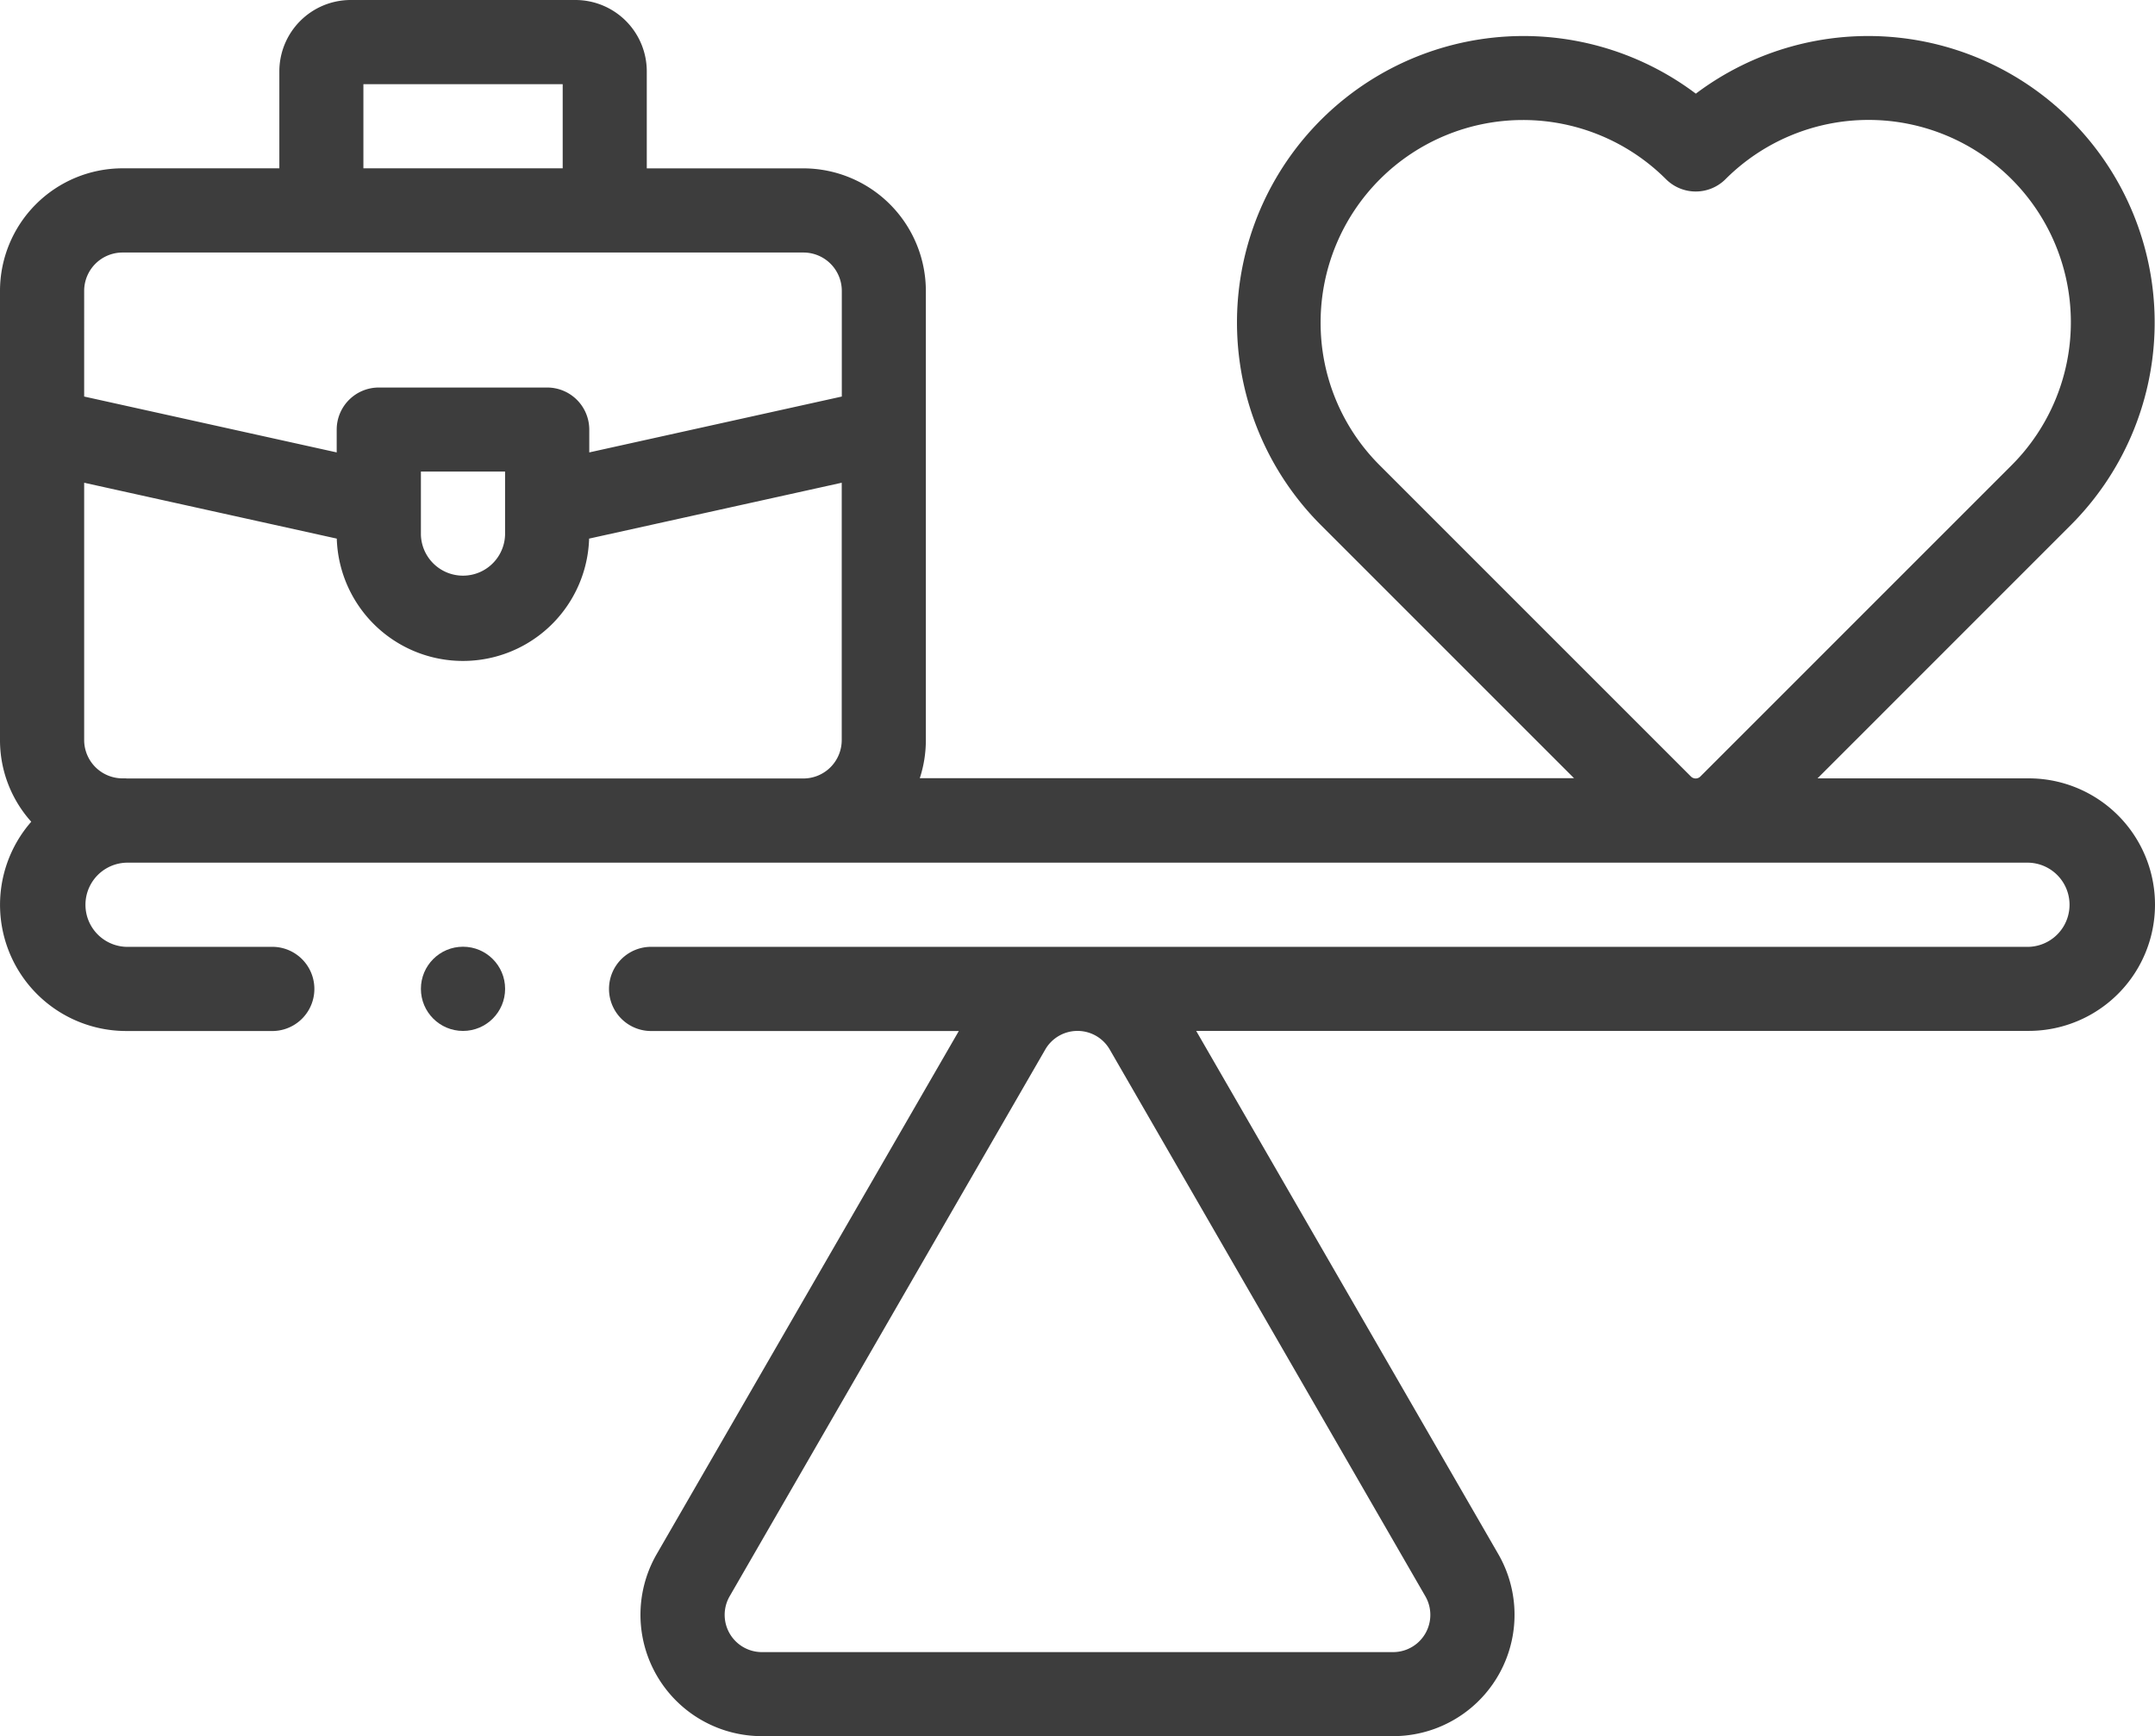 <svg xmlns="http://www.w3.org/2000/svg" width="54" height="43.505" viewBox="0 0 54 43.505">
  <g id="ic_balance" transform="translate(0 -49.753)">
    <g id="Group_57033" data-name="Group 57033" transform="translate(0 49.753)">
      <path id="Path_43285" data-name="Path 43285" d="M50.836,69.258H45.543L51.9,62.9a7.179,7.179,0,0,0-9.406-10.8,7.179,7.179,0,0,0-9.406,10.8l6.354,6.354H23.048A3.057,3.057,0,0,0,23.2,68.3V57.042a3.073,3.073,0,0,0-3.07-3.07H16.207V51.54a1.789,1.789,0,0,0-1.787-1.787H8.784A1.789,1.789,0,0,0,7,51.54v2.431H3.07A3.073,3.073,0,0,0,0,57.042V68.3a3.057,3.057,0,0,0,.783,2.045,3.162,3.162,0,0,0,2.381,5.244H6.855a1.055,1.055,0,0,0,0-2.109H3.164a1.055,1.055,0,0,1,0-2.109H50.836a1.055,1.055,0,0,1,0,2.109H16.348a1.055,1.055,0,1,0,0,2.109h7.678L16.457,88.695a3.042,3.042,0,0,0,2.635,4.564H34.908a3.042,3.042,0,0,0,2.635-4.564L29.974,75.586H50.836a3.164,3.164,0,1,0,0-6.328ZM33.092,57.827a5.071,5.071,0,0,1,8.654-3.584,1.055,1.055,0,0,0,1.492,0,5.069,5.069,0,1,1,7.169,7.169l-7.8,7.8a.166.166,0,0,1-.235,0l-7.8-7.8A5.036,5.036,0,0,1,33.092,57.827ZM9.106,51.862H14.1v2.109H9.106ZM3.07,56.081H20.133a.962.962,0,0,1,.961.961V59.69l-6.328,1.4v-.571a1.055,1.055,0,0,0-1.055-1.055H9.492a1.055,1.055,0,0,0-1.055,1.055v.571l-6.328-1.4V57.042a.962.962,0,0,1,.961-.961Zm7.477,6.335V61.57h2.109v1.586a1.055,1.055,0,0,1-2.109,0ZM3.164,69.258H3.07a.962.962,0,0,1-.961-.961V61.85l6.33,1.4a3.163,3.163,0,0,0,6.323,0l6.33-1.4V68.3a.962.962,0,0,1-.961.961H3.164Zm24.644,6.795,7.908,13.7a.933.933,0,0,1-.808,1.4H19.092a.933.933,0,0,1-.808-1.4l7.908-13.7a.933.933,0,0,1,1.616,0Z" transform="translate(0 -49.753)" fill="#3d3d3d"/>
      <circle id="Ellipse_54" data-name="Ellipse 54" cx="1.055" cy="1.055" r="1.055" transform="translate(10.547 23.724)" fill="#3d3d3d"/>
    </g>
  </g>
</svg>
